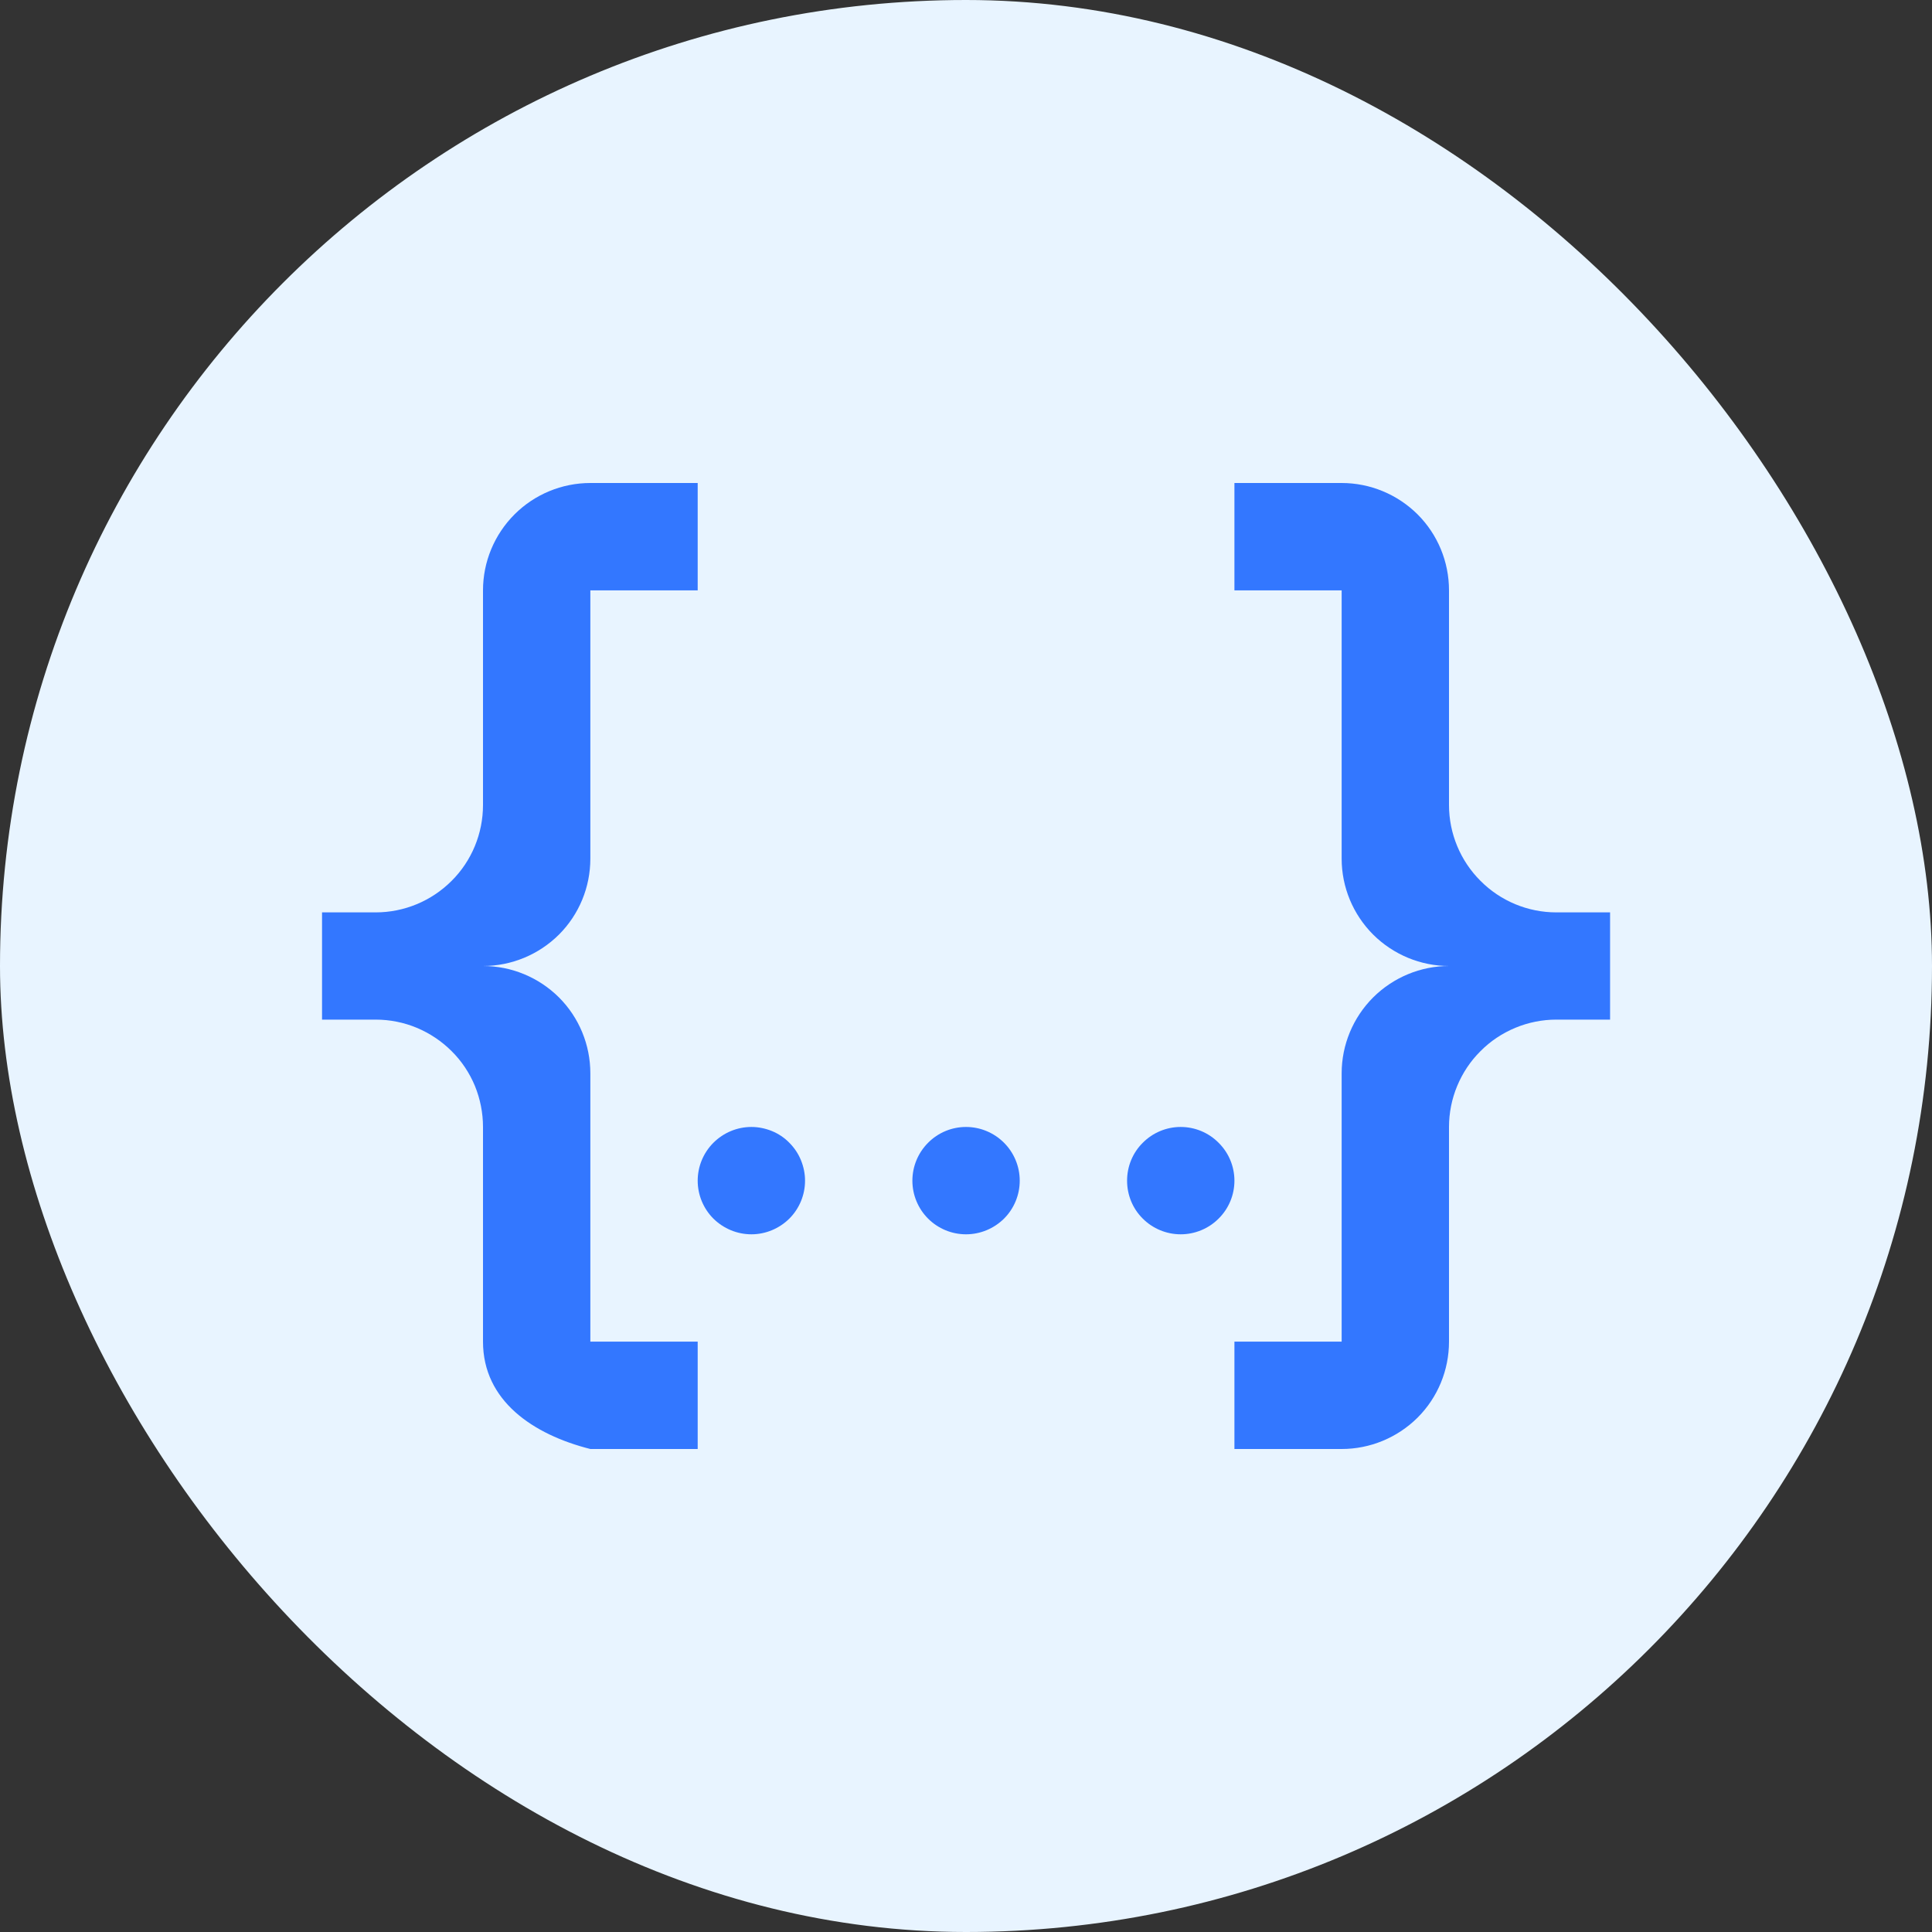 <svg width="16" height="16" viewBox="0 0 16 16" fill="none" xmlns="http://www.w3.org/2000/svg">
<rect x="0" y="0" width="16" height="16" fill="#333333" stroke="none"/>
<rect width="16" height="16" rx="8" fill="#E8F4FF"/>
<path d="M4.889 4H5.778V4.889H4.889V7.111C4.889 7.347 4.796 7.573 4.629 7.74C4.462 7.906 4.236 8 4 8C4.236 8 4.462 8.094 4.629 8.26C4.796 8.427 4.889 8.653 4.889 8.889V11.111H5.778V12H4.889C4.414 11.88 4 11.6 4 11.111V9.333C4 9.217 3.977 9.101 3.933 8.993C3.888 8.885 3.823 8.787 3.74 8.705C3.657 8.622 3.559 8.557 3.452 8.512C3.344 8.467 3.228 8.444 3.111 8.444H2.667V7.556H3.111C3.347 7.556 3.573 7.462 3.74 7.295C3.907 7.129 4 6.902 4 6.667V4.889C4 4.653 4.094 4.427 4.261 4.26C4.427 4.094 4.653 4 4.889 4ZM11.111 4C11.347 4 11.573 4.094 11.74 4.26C11.907 4.427 12 4.653 12 4.889V6.667C12 6.902 12.094 7.129 12.261 7.295C12.427 7.462 12.653 7.556 12.889 7.556H13.334V8.444H12.889C12.773 8.444 12.657 8.467 12.549 8.512C12.441 8.557 12.343 8.622 12.261 8.705C12.178 8.787 12.113 8.885 12.068 8.993C12.023 9.101 12 9.217 12 9.333V11.111C12 11.347 11.907 11.573 11.74 11.74C11.573 11.906 11.347 12 11.111 12H10.223V11.111H11.111V8.889C11.111 8.653 11.205 8.427 11.372 8.26C11.539 8.094 11.765 8 12 8C11.765 8 11.539 7.906 11.372 7.74C11.205 7.573 11.111 7.347 11.111 7.111V4.889H10.223V4H11.111ZM8 9.333C8.118 9.333 8.231 9.38 8.315 9.464C8.398 9.547 8.445 9.66 8.445 9.778C8.445 9.896 8.398 10.009 8.315 10.092C8.231 10.175 8.118 10.222 8 10.222C7.882 10.222 7.769 10.175 7.686 10.092C7.603 10.009 7.556 9.896 7.556 9.778C7.556 9.66 7.603 9.547 7.686 9.464C7.769 9.38 7.882 9.333 8 9.333ZM6.223 9.333C6.281 9.333 6.339 9.345 6.393 9.367C6.447 9.389 6.496 9.422 6.537 9.464C6.578 9.505 6.611 9.554 6.633 9.608C6.655 9.662 6.667 9.719 6.667 9.778C6.667 9.896 6.62 10.009 6.537 10.092C6.453 10.175 6.34 10.222 6.223 10.222C6.105 10.222 5.992 10.175 5.908 10.092C5.825 10.009 5.778 9.896 5.778 9.778C5.778 9.66 5.825 9.547 5.908 9.464C5.992 9.38 6.105 9.333 6.223 9.333ZM9.778 9.333C9.896 9.333 10.009 9.38 10.092 9.464C10.176 9.547 10.223 9.66 10.223 9.778C10.223 9.896 10.176 10.009 10.092 10.092C10.009 10.175 9.896 10.222 9.778 10.222C9.66 10.222 9.547 10.175 9.464 10.092C9.38 10.009 9.334 9.896 9.334 9.778C9.334 9.66 9.38 9.547 9.464 9.464C9.547 9.38 9.66 9.333 9.778 9.333Z" fill="#3377FF"/>
</svg>
